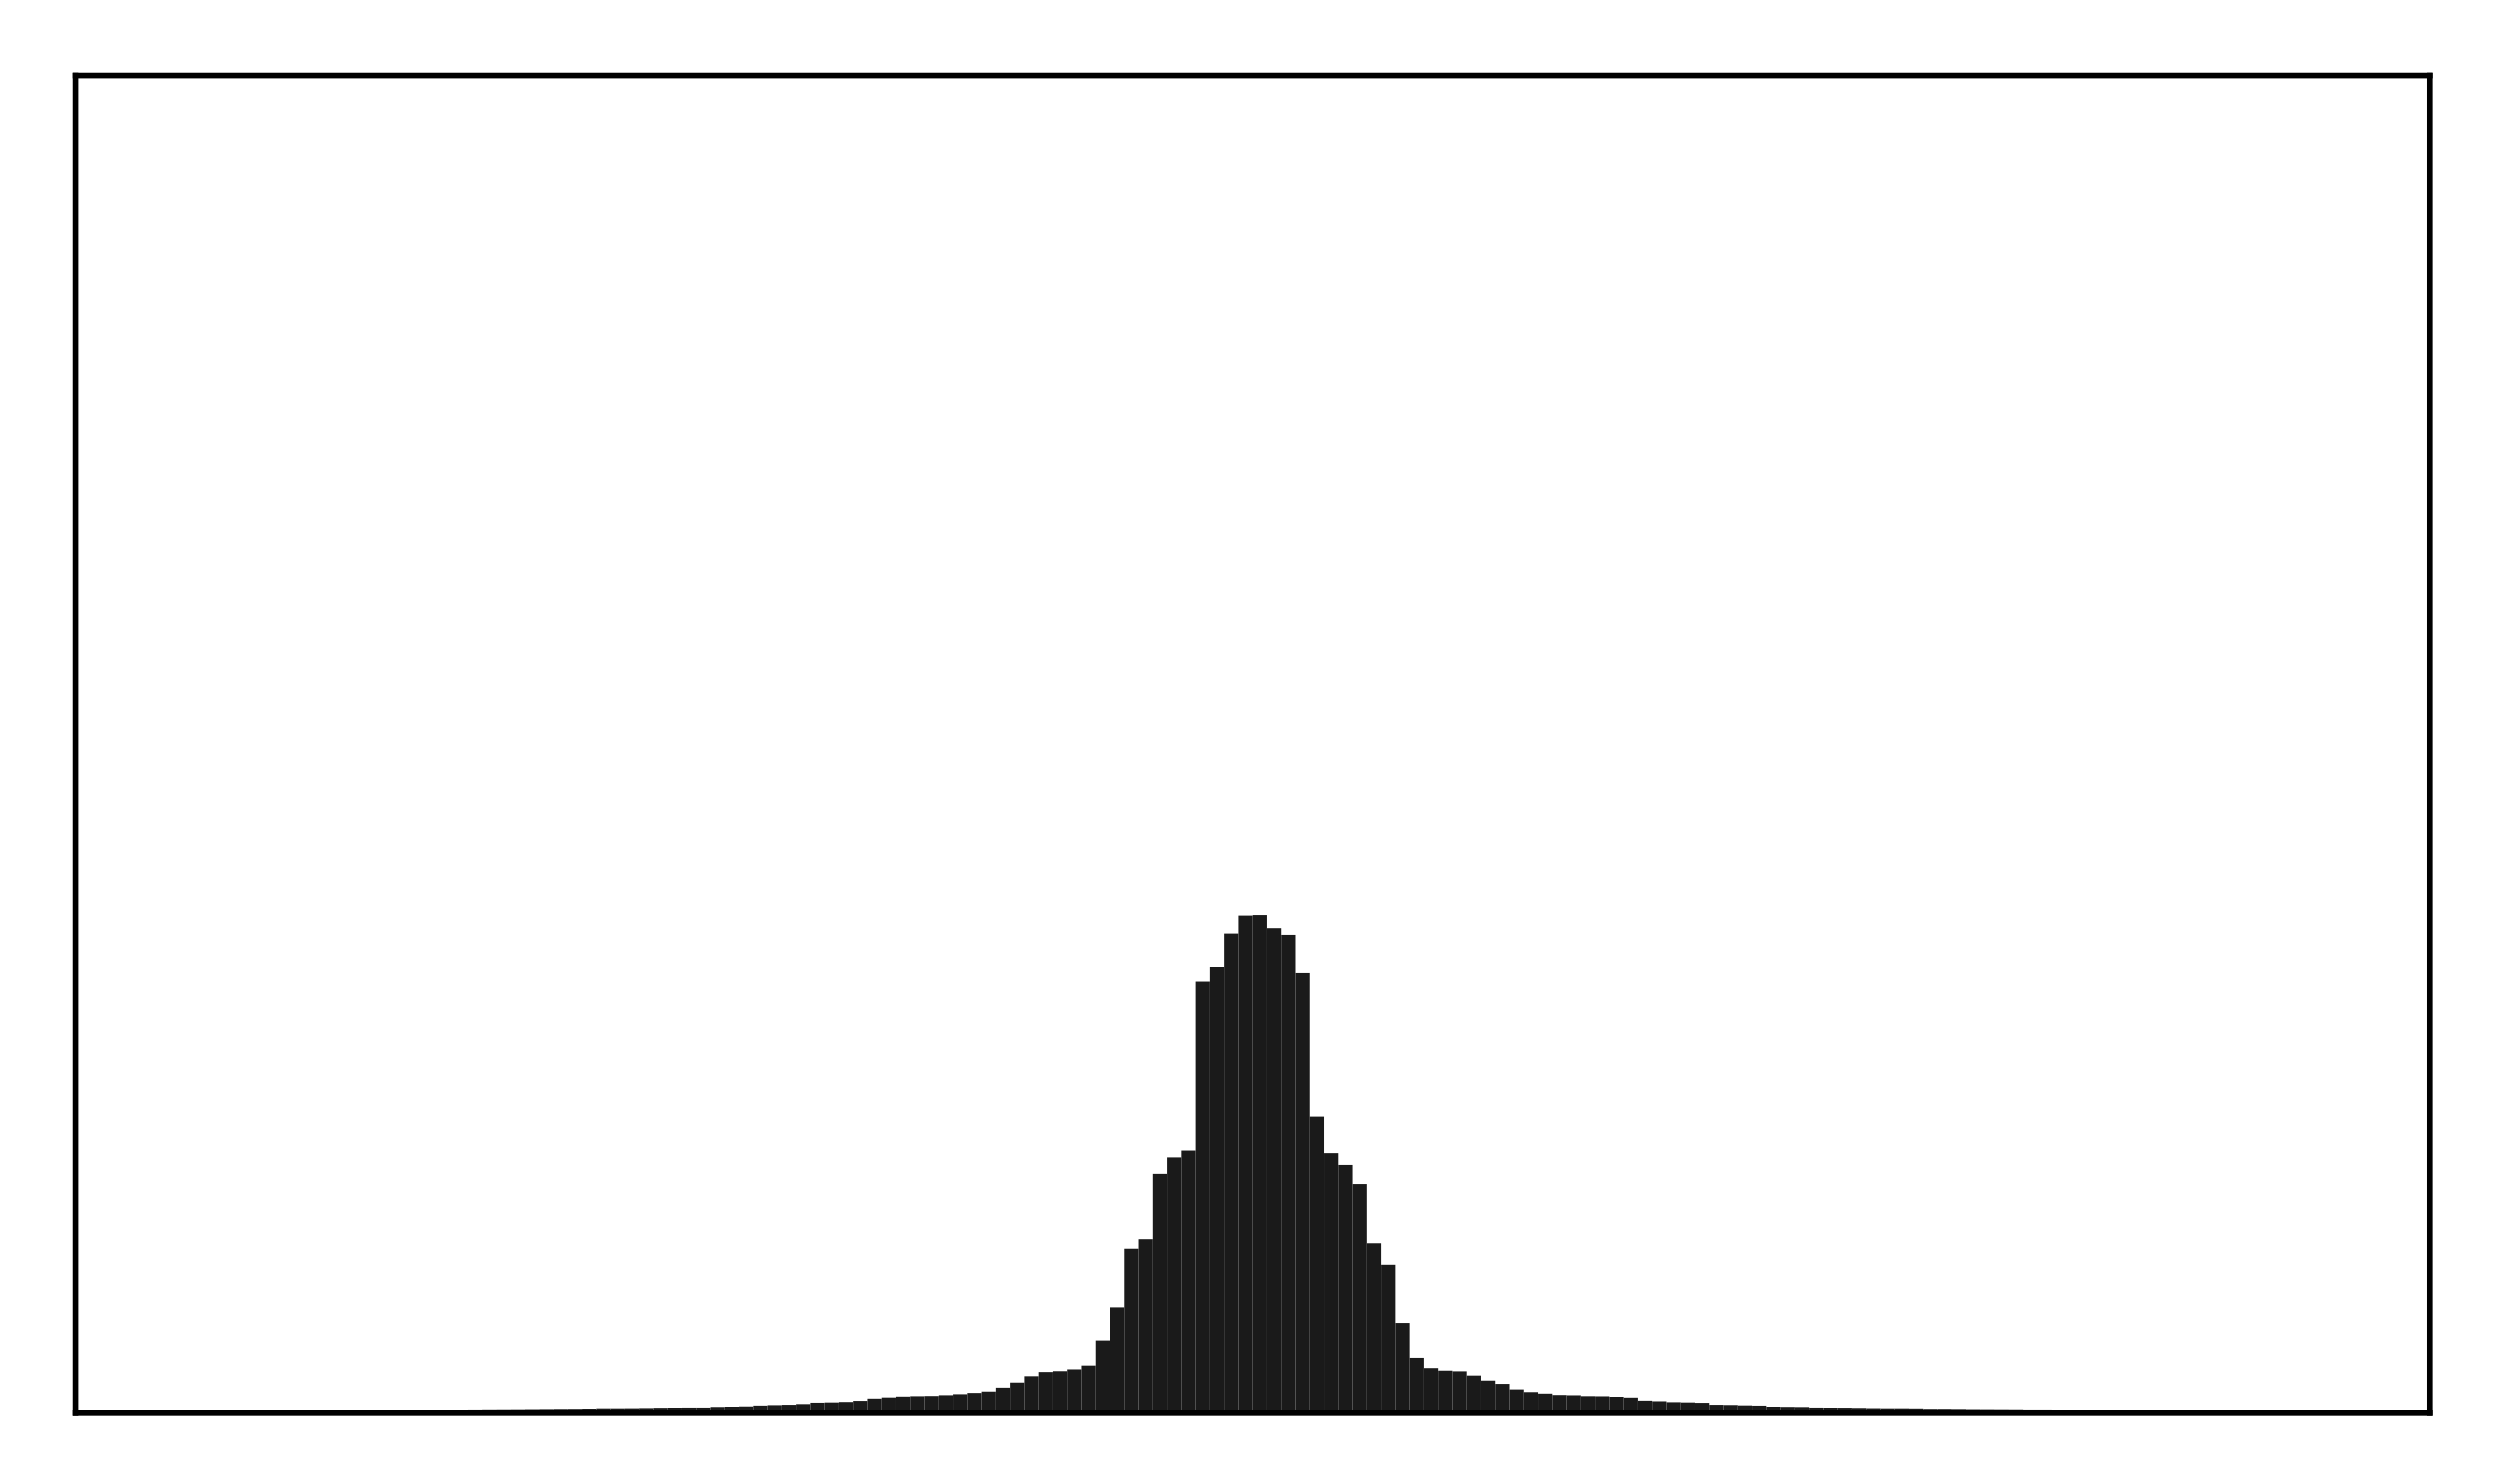 <?xml version="1.0" encoding="utf-8" standalone="no"?>
<!DOCTYPE svg PUBLIC "-//W3C//DTD SVG 1.1//EN"
  "http://www.w3.org/Graphics/SVG/1.1/DTD/svg11.dtd">
<!-- Created with matplotlib (http://matplotlib.org/) -->
<svg height="210pt" version="1.1" viewBox="0 0 354 210" width="354pt" xmlns="http://www.w3.org/2000/svg" xmlns:xlink="http://www.w3.org/1999/xlink">
 <defs>
  <style type="text/css">
*{stroke-linecap:butt;stroke-linejoin:round;}
  </style>
 </defs>
 <g id="figure_1">
  <g id="patch_1">
   <path d="M 0 210.76 
L 354.76 210.76 
L 354.76 0 
L 0 0 
z
" style="fill:#ffffff;"/>
  </g>
  <g id="axes_1">
   <g id="patch_2">
    <path d="M 10.7 200.06 
L 344.06 200.06 
L 344.06 10.7 
L 10.7 10.7 
z
" style="fill:#ffffff;"/>
   </g>
   <g id="patch_3">
    <path clip-path="url(#p2c0c5b16d5)" d="M 25.853 200.06 
L 27.873 200.06 
L 27.873 199.828 
L 25.853 199.828 
z
" style="fill:#1a1a1a;"/>
   </g>
   <g id="patch_4">
    <path clip-path="url(#p2c0c5b16d5)" d="M 27.873 200.06 
L 29.893 200.06 
L 29.893 199.825 
L 27.873 199.825 
z
" style="fill:#1a1a1a;"/>
   </g>
   <g id="patch_5">
    <path clip-path="url(#p2c0c5b16d5)" d="M 29.893 200.06 
L 31.914 200.06 
L 31.914 199.821 
L 29.893 199.821 
z
" style="fill:#1a1a1a;"/>
   </g>
   <g id="patch_6">
    <path clip-path="url(#p2c0c5b16d5)" d="M 31.914 200.06 
L 33.934 200.06 
L 33.934 199.819 
L 31.914 199.819 
z
" style="fill:#1a1a1a;"/>
   </g>
   <g id="patch_7">
    <path clip-path="url(#p2c0c5b16d5)" d="M 33.934 200.06 
L 35.955 200.06 
L 35.955 199.814 
L 33.934 199.814 
z
" style="fill:#1a1a1a;"/>
   </g>
   <g id="patch_8">
    <path clip-path="url(#p2c0c5b16d5)" d="M 35.955 200.06 
L 37.975 200.06 
L 37.975 199.806 
L 35.955 199.806 
z
" style="fill:#1a1a1a;"/>
   </g>
   <g id="patch_9">
    <path clip-path="url(#p2c0c5b16d5)" d="M 37.975 200.06 
L 39.995 200.06 
L 39.995 199.804 
L 37.975 199.804 
z
" style="fill:#1a1a1a;"/>
   </g>
   <g id="patch_10">
    <path clip-path="url(#p2c0c5b16d5)" d="M 39.995 200.06 
L 42.016 200.06 
L 42.016 199.784 
L 39.995 199.784 
z
" style="fill:#1a1a1a;"/>
   </g>
   <g id="patch_11">
    <path clip-path="url(#p2c0c5b16d5)" d="M 42.016 200.06 
L 44.036 200.06 
L 44.036 199.772 
L 42.016 199.772 
z
" style="fill:#1a1a1a;"/>
   </g>
   <g id="patch_12">
    <path clip-path="url(#p2c0c5b16d5)" d="M 44.036 200.06 
L 46.056 200.06 
L 46.056 199.764 
L 44.036 199.764 
z
" style="fill:#1a1a1a;"/>
   </g>
   <g id="patch_13">
    <path clip-path="url(#p2c0c5b16d5)" d="M 46.056 200.06 
L 48.077 200.06 
L 48.077 199.759 
L 46.056 199.759 
z
" style="fill:#1a1a1a;"/>
   </g>
   <g id="patch_14">
    <path clip-path="url(#p2c0c5b16d5)" d="M 48.077 200.06 
L 50.097 200.06 
L 50.097 199.757 
L 48.077 199.757 
z
" style="fill:#1a1a1a;"/>
   </g>
   <g id="patch_15">
    <path clip-path="url(#p2c0c5b16d5)" d="M 50.097 200.06 
L 52.117 200.06 
L 52.117 199.742 
L 50.097 199.742 
z
" style="fill:#1a1a1a;"/>
   </g>
   <g id="patch_16">
    <path clip-path="url(#p2c0c5b16d5)" d="M 52.117 200.06 
L 54.138 200.06 
L 54.138 199.735 
L 52.117 199.735 
z
" style="fill:#1a1a1a;"/>
   </g>
   <g id="patch_17">
    <path clip-path="url(#p2c0c5b16d5)" d="M 54.138 200.06 
L 56.158 200.06 
L 56.158 199.728 
L 54.138 199.728 
z
" style="fill:#1a1a1a;"/>
   </g>
   <g id="patch_18">
    <path clip-path="url(#p2c0c5b16d5)" d="M 56.158 200.06 
L 58.179 200.06 
L 58.179 199.723 
L 56.158 199.723 
z
" style="fill:#1a1a1a;"/>
   </g>
   <g id="patch_19">
    <path clip-path="url(#p2c0c5b16d5)" d="M 58.179 200.06 
L 60.199 200.06 
L 60.199 199.711 
L 58.179 199.711 
z
" style="fill:#1a1a1a;"/>
   </g>
   <g id="patch_20">
    <path clip-path="url(#p2c0c5b16d5)" d="M 60.199 200.06 
L 62.219 200.06 
L 62.219 199.695 
L 60.199 199.695 
z
" style="fill:#1a1a1a;"/>
   </g>
   <g id="patch_21">
    <path clip-path="url(#p2c0c5b16d5)" d="M 62.219 200.06 
L 64.24 200.06 
L 64.24 199.671 
L 62.219 199.671 
z
" style="fill:#1a1a1a;"/>
   </g>
   <g id="patch_22">
    <path clip-path="url(#p2c0c5b16d5)" d="M 64.24 200.06 
L 66.26 200.06 
L 66.26 199.655 
L 64.24 199.655 
z
" style="fill:#1a1a1a;"/>
   </g>
   <g id="patch_23">
    <path clip-path="url(#p2c0c5b16d5)" d="M 66.26 200.06 
L 68.28 200.06 
L 68.28 199.646 
L 66.26 199.646 
z
" style="fill:#1a1a1a;"/>
   </g>
   <g id="patch_24">
    <path clip-path="url(#p2c0c5b16d5)" d="M 68.28 200.06 
L 70.301 200.06 
L 70.301 199.624 
L 68.28 199.624 
z
" style="fill:#1a1a1a;"/>
   </g>
   <g id="patch_25">
    <path clip-path="url(#p2c0c5b16d5)" d="M 70.301 200.06 
L 72.321 200.06 
L 72.321 199.615 
L 70.301 199.615 
z
" style="fill:#1a1a1a;"/>
   </g>
   <g id="patch_26">
    <path clip-path="url(#p2c0c5b16d5)" d="M 72.321 200.06 
L 74.341 200.06 
L 74.341 199.605 
L 72.321 199.605 
z
" style="fill:#1a1a1a;"/>
   </g>
   <g id="patch_27">
    <path clip-path="url(#p2c0c5b16d5)" d="M 74.341 200.06 
L 76.362 200.06 
L 76.362 199.59 
L 74.341 199.59 
z
" style="fill:#1a1a1a;"/>
   </g>
   <g id="patch_28">
    <path clip-path="url(#p2c0c5b16d5)" d="M 76.362 200.06 
L 78.382 200.06 
L 78.382 199.575 
L 76.362 199.575 
z
" style="fill:#1a1a1a;"/>
   </g>
   <g id="patch_29">
    <path clip-path="url(#p2c0c5b16d5)" d="M 78.382 200.06 
L 80.403 200.06 
L 80.403 199.556 
L 78.382 199.556 
z
" style="fill:#1a1a1a;"/>
   </g>
   <g id="patch_30">
    <path clip-path="url(#p2c0c5b16d5)" d="M 80.403 200.06 
L 82.423 200.06 
L 82.423 199.545 
L 80.403 199.545 
z
" style="fill:#1a1a1a;"/>
   </g>
   <g id="patch_31">
    <path clip-path="url(#p2c0c5b16d5)" d="M 82.423 200.06 
L 84.443 200.06 
L 84.443 199.512 
L 82.423 199.512 
z
" style="fill:#1a1a1a;"/>
   </g>
   <g id="patch_32">
    <path clip-path="url(#p2c0c5b16d5)" d="M 84.443 200.06 
L 86.464 200.06 
L 86.464 199.471 
L 84.443 199.471 
z
" style="fill:#1a1a1a;"/>
   </g>
   <g id="patch_33">
    <path clip-path="url(#p2c0c5b16d5)" d="M 86.464 200.06 
L 88.484 200.06 
L 88.484 199.466 
L 86.464 199.466 
z
" style="fill:#1a1a1a;"/>
   </g>
   <g id="patch_34">
    <path clip-path="url(#p2c0c5b16d5)" d="M 88.484 200.06 
L 90.504 200.06 
L 90.504 199.454 
L 88.484 199.454 
z
" style="fill:#1a1a1a;"/>
   </g>
   <g id="patch_35">
    <path clip-path="url(#p2c0c5b16d5)" d="M 90.504 200.06 
L 92.525 200.06 
L 92.525 199.426 
L 90.504 199.426 
z
" style="fill:#1a1a1a;"/>
   </g>
   <g id="patch_36">
    <path clip-path="url(#p2c0c5b16d5)" d="M 92.525 200.06 
L 94.545 200.06 
L 94.545 199.395 
L 92.525 199.395 
z
" style="fill:#1a1a1a;"/>
   </g>
   <g id="patch_37">
    <path clip-path="url(#p2c0c5b16d5)" d="M 94.545 200.06 
L 96.565 200.06 
L 96.565 199.377 
L 94.545 199.377 
z
" style="fill:#1a1a1a;"/>
   </g>
   <g id="patch_38">
    <path clip-path="url(#p2c0c5b16d5)" d="M 96.565 200.06 
L 98.586 200.06 
L 98.586 199.363 
L 96.565 199.363 
z
" style="fill:#1a1a1a;"/>
   </g>
   <g id="patch_39">
    <path clip-path="url(#p2c0c5b16d5)" d="M 98.586 200.06 
L 100.606 200.06 
L 100.606 199.362 
L 98.586 199.362 
z
" style="fill:#1a1a1a;"/>
   </g>
   <g id="patch_40">
    <path clip-path="url(#p2c0c5b16d5)" d="M 100.606 200.06 
L 102.627 200.06 
L 102.627 199.267 
L 100.606 199.267 
z
" style="fill:#1a1a1a;"/>
   </g>
   <g id="patch_41">
    <path clip-path="url(#p2c0c5b16d5)" d="M 102.627 200.06 
L 104.647 200.06 
L 104.647 199.233 
L 102.627 199.233 
z
" style="fill:#1a1a1a;"/>
   </g>
   <g id="patch_42">
    <path clip-path="url(#p2c0c5b16d5)" d="M 104.647 200.06 
L 106.667 200.06 
L 106.667 199.192 
L 104.647 199.192 
z
" style="fill:#1a1a1a;"/>
   </g>
   <g id="patch_43">
    <path clip-path="url(#p2c0c5b16d5)" d="M 106.667 200.06 
L 108.688 200.06 
L 108.688 199.072 
L 106.667 199.072 
z
" style="fill:#1a1a1a;"/>
   </g>
   <g id="patch_44">
    <path clip-path="url(#p2c0c5b16d5)" d="M 108.688 200.06 
L 110.708 200.06 
L 110.708 199.004 
L 108.688 199.004 
z
" style="fill:#1a1a1a;"/>
   </g>
   <g id="patch_45">
    <path clip-path="url(#p2c0c5b16d5)" d="M 110.708 200.06 
L 112.728 200.06 
L 112.728 198.962 
L 110.708 198.962 
z
" style="fill:#1a1a1a;"/>
   </g>
   <g id="patch_46">
    <path clip-path="url(#p2c0c5b16d5)" d="M 112.728 200.06 
L 114.749 200.06 
L 114.749 198.851 
L 112.728 198.851 
z
" style="fill:#1a1a1a;"/>
   </g>
   <g id="patch_47">
    <path clip-path="url(#p2c0c5b16d5)" d="M 114.749 200.06 
L 116.769 200.06 
L 116.769 198.659 
L 114.749 198.659 
z
" style="fill:#1a1a1a;"/>
   </g>
   <g id="patch_48">
    <path clip-path="url(#p2c0c5b16d5)" d="M 116.769 200.06 
L 118.789 200.06 
L 118.789 198.62 
L 116.769 198.62 
z
" style="fill:#1a1a1a;"/>
   </g>
   <g id="patch_49">
    <path clip-path="url(#p2c0c5b16d5)" d="M 118.789 200.06 
L 120.81 200.06 
L 120.81 198.547 
L 118.789 198.547 
z
" style="fill:#1a1a1a;"/>
   </g>
   <g id="patch_50">
    <path clip-path="url(#p2c0c5b16d5)" d="M 120.81 200.06 
L 122.83 200.06 
L 122.83 198.393 
L 120.81 198.393 
z
" style="fill:#1a1a1a;"/>
   </g>
   <g id="patch_51">
    <path clip-path="url(#p2c0c5b16d5)" d="M 122.83 200.06 
L 124.851 200.06 
L 124.851 198.072 
L 122.83 198.072 
z
" style="fill:#1a1a1a;"/>
   </g>
   <g id="patch_52">
    <path clip-path="url(#p2c0c5b16d5)" d="M 124.851 200.06 
L 126.871 200.06 
L 126.871 197.913 
L 124.851 197.913 
z
" style="fill:#1a1a1a;"/>
   </g>
   <g id="patch_53">
    <path clip-path="url(#p2c0c5b16d5)" d="M 126.871 200.06 
L 128.891 200.06 
L 128.891 197.787 
L 126.871 197.787 
z
" style="fill:#1a1a1a;"/>
   </g>
   <g id="patch_54">
    <path clip-path="url(#p2c0c5b16d5)" d="M 128.891 200.06 
L 130.912 200.06 
L 130.912 197.734 
L 128.891 197.734 
z
" style="fill:#1a1a1a;"/>
   </g>
   <g id="patch_55">
    <path clip-path="url(#p2c0c5b16d5)" d="M 130.912 200.06 
L 132.932 200.06 
L 132.932 197.704 
L 130.912 197.704 
z
" style="fill:#1a1a1a;"/>
   </g>
   <g id="patch_56">
    <path clip-path="url(#p2c0c5b16d5)" d="M 132.932 200.06 
L 134.952 200.06 
L 134.952 197.589 
L 132.932 197.589 
z
" style="fill:#1a1a1a;"/>
   </g>
   <g id="patch_57">
    <path clip-path="url(#p2c0c5b16d5)" d="M 134.952 200.06 
L 136.973 200.06 
L 136.973 197.451 
L 134.952 197.451 
z
" style="fill:#1a1a1a;"/>
   </g>
   <g id="patch_58">
    <path clip-path="url(#p2c0c5b16d5)" d="M 136.973 200.06 
L 138.993 200.06 
L 138.993 197.265 
L 136.973 197.265 
z
" style="fill:#1a1a1a;"/>
   </g>
   <g id="patch_59">
    <path clip-path="url(#p2c0c5b16d5)" d="M 138.993 200.06 
L 141.013 200.06 
L 141.013 197.072 
L 138.993 197.072 
z
" style="fill:#1a1a1a;"/>
   </g>
   <g id="patch_60">
    <path clip-path="url(#p2c0c5b16d5)" d="M 141.013 200.06 
L 143.034 200.06 
L 143.034 196.523 
L 141.013 196.523 
z
" style="fill:#1a1a1a;"/>
   </g>
   <g id="patch_61">
    <path clip-path="url(#p2c0c5b16d5)" d="M 143.034 200.06 
L 145.054 200.06 
L 145.054 195.791 
L 143.034 195.791 
z
" style="fill:#1a1a1a;"/>
   </g>
   <g id="patch_62">
    <path clip-path="url(#p2c0c5b16d5)" d="M 145.054 200.06 
L 147.075 200.06 
L 147.075 194.885 
L 145.054 194.885 
z
" style="fill:#1a1a1a;"/>
   </g>
   <g id="patch_63">
    <path clip-path="url(#p2c0c5b16d5)" d="M 147.075 200.06 
L 149.095 200.06 
L 149.095 194.296 
L 147.075 194.296 
z
" style="fill:#1a1a1a;"/>
   </g>
   <g id="patch_64">
    <path clip-path="url(#p2c0c5b16d5)" d="M 149.095 200.06 
L 151.115 200.06 
L 151.115 194.175 
L 149.095 194.175 
z
" style="fill:#1a1a1a;"/>
   </g>
   <g id="patch_65">
    <path clip-path="url(#p2c0c5b16d5)" d="M 151.115 200.06 
L 153.136 200.06 
L 153.136 193.917 
L 151.115 193.917 
z
" style="fill:#1a1a1a;"/>
   </g>
   <g id="patch_66">
    <path clip-path="url(#p2c0c5b16d5)" d="M 153.136 200.06 
L 155.156 200.06 
L 155.156 193.378 
L 153.136 193.378 
z
" style="fill:#1a1a1a;"/>
   </g>
   <g id="patch_67">
    <path clip-path="url(#p2c0c5b16d5)" d="M 155.156 200.06 
L 157.176 200.06 
L 157.176 189.833 
L 155.156 189.833 
z
" style="fill:#1a1a1a;"/>
   </g>
   <g id="patch_68">
    <path clip-path="url(#p2c0c5b16d5)" d="M 157.176 200.06 
L 159.197 200.06 
L 159.197 185.131 
L 157.176 185.131 
z
" style="fill:#1a1a1a;"/>
   </g>
   <g id="patch_69">
    <path clip-path="url(#p2c0c5b16d5)" d="M 159.197 200.06 
L 161.217 200.06 
L 161.217 176.819 
L 159.197 176.819 
z
" style="fill:#1a1a1a;"/>
   </g>
   <g id="patch_70">
    <path clip-path="url(#p2c0c5b16d5)" d="M 161.217 200.06 
L 163.237 200.06 
L 163.237 175.47 
L 161.217 175.47 
z
" style="fill:#1a1a1a;"/>
   </g>
   <g id="patch_71">
    <path clip-path="url(#p2c0c5b16d5)" d="M 163.237 200.06 
L 165.258 200.06 
L 165.258 166.222 
L 163.237 166.222 
z
" style="fill:#1a1a1a;"/>
   </g>
   <g id="patch_72">
    <path clip-path="url(#p2c0c5b16d5)" d="M 165.258 200.06 
L 167.278 200.06 
L 167.278 163.891 
L 165.258 163.891 
z
" style="fill:#1a1a1a;"/>
   </g>
   <g id="patch_73">
    <path clip-path="url(#p2c0c5b16d5)" d="M 167.278 200.06 
L 169.299 200.06 
L 169.299 162.916 
L 167.278 162.916 
z
" style="fill:#1a1a1a;"/>
   </g>
   <g id="patch_74">
    <path clip-path="url(#p2c0c5b16d5)" d="M 169.299 200.06 
L 171.319 200.06 
L 171.319 138.984 
L 169.299 138.984 
z
" style="fill:#1a1a1a;"/>
   </g>
   <g id="patch_75">
    <path clip-path="url(#p2c0c5b16d5)" d="M 171.319 200.06 
L 173.339 200.06 
L 173.339 136.924 
L 171.319 136.924 
z
" style="fill:#1a1a1a;"/>
   </g>
   <g id="patch_76">
    <path clip-path="url(#p2c0c5b16d5)" d="M 173.339 200.06 
L 175.36 200.06 
L 175.36 132.198 
L 173.339 132.198 
z
" style="fill:#1a1a1a;"/>
   </g>
   <g id="patch_77">
    <path clip-path="url(#p2c0c5b16d5)" d="M 175.36 200.06 
L 177.38 200.06 
L 177.38 129.646 
L 175.36 129.646 
z
" style="fill:#1a1a1a;"/>
   </g>
   <g id="patch_78">
    <path clip-path="url(#p2c0c5b16d5)" d="M 177.38 200.06 
L 179.4 200.06 
L 179.4 129.576 
L 177.38 129.576 
z
" style="fill:#1a1a1a;"/>
   </g>
   <g id="patch_79">
    <path clip-path="url(#p2c0c5b16d5)" d="M 179.4 200.06 
L 181.421 200.06 
L 181.421 131.429 
L 179.4 131.429 
z
" style="fill:#1a1a1a;"/>
   </g>
   <g id="patch_80">
    <path clip-path="url(#p2c0c5b16d5)" d="M 181.421 200.06 
L 183.441 200.06 
L 183.441 132.387 
L 181.421 132.387 
z
" style="fill:#1a1a1a;"/>
   </g>
   <g id="patch_81">
    <path clip-path="url(#p2c0c5b16d5)" d="M 183.441 200.06 
L 185.461 200.06 
L 185.461 137.77 
L 183.441 137.77 
z
" style="fill:#1a1a1a;"/>
   </g>
   <g id="patch_82">
    <path clip-path="url(#p2c0c5b16d5)" d="M 185.461 200.06 
L 187.482 200.06 
L 187.482 158.111 
L 185.461 158.111 
z
" style="fill:#1a1a1a;"/>
   </g>
   <g id="patch_83">
    <path clip-path="url(#p2c0c5b16d5)" d="M 187.482 200.06 
L 189.502 200.06 
L 189.502 163.281 
L 187.482 163.281 
z
" style="fill:#1a1a1a;"/>
   </g>
   <g id="patch_84">
    <path clip-path="url(#p2c0c5b16d5)" d="M 189.502 200.06 
L 191.523 200.06 
L 191.523 164.956 
L 189.502 164.956 
z
" style="fill:#1a1a1a;"/>
   </g>
   <g id="patch_85">
    <path clip-path="url(#p2c0c5b16d5)" d="M 191.523 200.06 
L 193.543 200.06 
L 193.543 167.668 
L 191.523 167.668 
z
" style="fill:#1a1a1a;"/>
   </g>
   <g id="patch_86">
    <path clip-path="url(#p2c0c5b16d5)" d="M 193.543 200.06 
L 195.563 200.06 
L 195.563 176.05 
L 193.543 176.05 
z
" style="fill:#1a1a1a;"/>
   </g>
   <g id="patch_87">
    <path clip-path="url(#p2c0c5b16d5)" d="M 195.563 200.06 
L 197.584 200.06 
L 197.584 179.1 
L 195.563 179.1 
z
" style="fill:#1a1a1a;"/>
   </g>
   <g id="patch_88">
    <path clip-path="url(#p2c0c5b16d5)" d="M 197.584 200.06 
L 199.604 200.06 
L 199.604 187.345 
L 197.584 187.345 
z
" style="fill:#1a1a1a;"/>
   </g>
   <g id="patch_89">
    <path clip-path="url(#p2c0c5b16d5)" d="M 199.604 200.06 
L 201.624 200.06 
L 201.624 192.28 
L 199.604 192.28 
z
" style="fill:#1a1a1a;"/>
   </g>
   <g id="patch_90">
    <path clip-path="url(#p2c0c5b16d5)" d="M 201.624 200.06 
L 203.645 200.06 
L 203.645 193.736 
L 201.624 193.736 
z
" style="fill:#1a1a1a;"/>
   </g>
   <g id="patch_91">
    <path clip-path="url(#p2c0c5b16d5)" d="M 203.645 200.06 
L 205.665 200.06 
L 205.665 194.094 
L 203.645 194.094 
z
" style="fill:#1a1a1a;"/>
   </g>
   <g id="patch_92">
    <path clip-path="url(#p2c0c5b16d5)" d="M 205.665 200.06 
L 207.685 200.06 
L 207.685 194.191 
L 205.665 194.191 
z
" style="fill:#1a1a1a;"/>
   </g>
   <g id="patch_93">
    <path clip-path="url(#p2c0c5b16d5)" d="M 207.685 200.06 
L 209.706 200.06 
L 209.706 194.793 
L 207.685 194.793 
z
" style="fill:#1a1a1a;"/>
   </g>
   <g id="patch_94">
    <path clip-path="url(#p2c0c5b16d5)" d="M 209.706 200.06 
L 211.726 200.06 
L 211.726 195.509 
L 209.706 195.509 
z
" style="fill:#1a1a1a;"/>
   </g>
   <g id="patch_95">
    <path clip-path="url(#p2c0c5b16d5)" d="M 211.726 200.06 
L 213.747 200.06 
L 213.747 195.986 
L 211.726 195.986 
z
" style="fill:#1a1a1a;"/>
   </g>
   <g id="patch_96">
    <path clip-path="url(#p2c0c5b16d5)" d="M 213.747 200.06 
L 215.767 200.06 
L 215.767 196.767 
L 213.747 196.767 
z
" style="fill:#1a1a1a;"/>
   </g>
   <g id="patch_97">
    <path clip-path="url(#p2c0c5b16d5)" d="M 215.767 200.06 
L 217.787 200.06 
L 217.787 197.148 
L 215.767 197.148 
z
" style="fill:#1a1a1a;"/>
   </g>
   <g id="patch_98">
    <path clip-path="url(#p2c0c5b16d5)" d="M 217.787 200.06 
L 219.808 200.06 
L 219.808 197.36 
L 217.787 197.36 
z
" style="fill:#1a1a1a;"/>
   </g>
   <g id="patch_99">
    <path clip-path="url(#p2c0c5b16d5)" d="M 219.808 200.06 
L 221.828 200.06 
L 221.828 197.557 
L 219.808 197.557 
z
" style="fill:#1a1a1a;"/>
   </g>
   <g id="patch_100">
    <path clip-path="url(#p2c0c5b16d5)" d="M 221.828 200.06 
L 223.848 200.06 
L 223.848 197.598 
L 221.828 197.598 
z
" style="fill:#1a1a1a;"/>
   </g>
   <g id="patch_101">
    <path clip-path="url(#p2c0c5b16d5)" d="M 223.848 200.06 
L 225.869 200.06 
L 225.869 197.718 
L 223.848 197.718 
z
" style="fill:#1a1a1a;"/>
   </g>
   <g id="patch_102">
    <path clip-path="url(#p2c0c5b16d5)" d="M 225.869 200.06 
L 227.889 200.06 
L 227.889 197.743 
L 225.869 197.743 
z
" style="fill:#1a1a1a;"/>
   </g>
   <g id="patch_103">
    <path clip-path="url(#p2c0c5b16d5)" d="M 227.889 200.06 
L 229.909 200.06 
L 229.909 197.817 
L 227.889 197.817 
z
" style="fill:#1a1a1a;"/>
   </g>
   <g id="patch_104">
    <path clip-path="url(#p2c0c5b16d5)" d="M 229.909 200.06 
L 231.93 200.06 
L 231.93 197.933 
L 229.909 197.933 
z
" style="fill:#1a1a1a;"/>
   </g>
   <g id="patch_105">
    <path clip-path="url(#p2c0c5b16d5)" d="M 231.93 200.06 
L 233.95 200.06 
L 233.95 198.361 
L 231.93 198.361 
z
" style="fill:#1a1a1a;"/>
   </g>
   <g id="patch_106">
    <path clip-path="url(#p2c0c5b16d5)" d="M 233.95 200.06 
L 235.971 200.06 
L 235.971 198.448 
L 233.95 198.448 
z
" style="fill:#1a1a1a;"/>
   </g>
   <g id="patch_107">
    <path clip-path="url(#p2c0c5b16d5)" d="M 235.971 200.06 
L 237.991 200.06 
L 237.991 198.579 
L 235.971 198.579 
z
" style="fill:#1a1a1a;"/>
   </g>
   <g id="patch_108">
    <path clip-path="url(#p2c0c5b16d5)" d="M 237.991 200.06 
L 240.011 200.06 
L 240.011 198.621 
L 237.991 198.621 
z
" style="fill:#1a1a1a;"/>
   </g>
   <g id="patch_109">
    <path clip-path="url(#p2c0c5b16d5)" d="M 240.011 200.06 
L 242.032 200.06 
L 242.032 198.675 
L 240.011 198.675 
z
" style="fill:#1a1a1a;"/>
   </g>
   <g id="patch_110">
    <path clip-path="url(#p2c0c5b16d5)" d="M 242.032 200.06 
L 244.052 200.06 
L 244.052 198.959 
L 242.032 198.959 
z
" style="fill:#1a1a1a;"/>
   </g>
   <g id="patch_111">
    <path clip-path="url(#p2c0c5b16d5)" d="M 244.052 200.06 
L 246.072 200.06 
L 246.072 198.988 
L 244.052 198.988 
z
" style="fill:#1a1a1a;"/>
   </g>
   <g id="patch_112">
    <path clip-path="url(#p2c0c5b16d5)" d="M 246.072 200.06 
L 248.093 200.06 
L 248.093 199.039 
L 246.072 199.039 
z
" style="fill:#1a1a1a;"/>
   </g>
   <g id="patch_113">
    <path clip-path="url(#p2c0c5b16d5)" d="M 248.093 200.06 
L 250.113 200.06 
L 250.113 199.077 
L 248.093 199.077 
z
" style="fill:#1a1a1a;"/>
   </g>
   <g id="patch_114">
    <path clip-path="url(#p2c0c5b16d5)" d="M 250.113 200.06 
L 252.133 200.06 
L 252.133 199.227 
L 250.113 199.227 
z
" style="fill:#1a1a1a;"/>
   </g>
   <g id="patch_115">
    <path clip-path="url(#p2c0c5b16d5)" d="M 252.133 200.06 
L 254.154 200.06 
L 254.154 199.261 
L 252.133 199.261 
z
" style="fill:#1a1a1a;"/>
   </g>
   <g id="patch_116">
    <path clip-path="url(#p2c0c5b16d5)" d="M 254.154 200.06 
L 256.174 200.06 
L 256.174 199.276 
L 254.154 199.276 
z
" style="fill:#1a1a1a;"/>
   </g>
   <g id="patch_117">
    <path clip-path="url(#p2c0c5b16d5)" d="M 256.174 200.06 
L 258.195 200.06 
L 258.195 199.362 
L 256.174 199.362 
z
" style="fill:#1a1a1a;"/>
   </g>
   <g id="patch_118">
    <path clip-path="url(#p2c0c5b16d5)" d="M 258.195 200.06 
L 260.215 200.06 
L 260.215 199.374 
L 258.195 199.374 
z
" style="fill:#1a1a1a;"/>
   </g>
   <g id="patch_119">
    <path clip-path="url(#p2c0c5b16d5)" d="M 260.215 200.06 
L 262.235 200.06 
L 262.235 199.381 
L 260.215 199.381 
z
" style="fill:#1a1a1a;"/>
   </g>
   <g id="patch_120">
    <path clip-path="url(#p2c0c5b16d5)" d="M 262.235 200.06 
L 264.256 200.06 
L 264.256 199.411 
L 262.235 199.411 
z
" style="fill:#1a1a1a;"/>
   </g>
   <g id="patch_121">
    <path clip-path="url(#p2c0c5b16d5)" d="M 264.256 200.06 
L 266.276 200.06 
L 266.276 199.452 
L 264.256 199.452 
z
" style="fill:#1a1a1a;"/>
   </g>
   <g id="patch_122">
    <path clip-path="url(#p2c0c5b16d5)" d="M 266.276 200.06 
L 268.296 200.06 
L 268.296 199.463 
L 266.276 199.463 
z
" style="fill:#1a1a1a;"/>
   </g>
   <g id="patch_123">
    <path clip-path="url(#p2c0c5b16d5)" d="M 268.296 200.06 
L 270.317 200.06 
L 270.317 199.469 
L 268.296 199.469 
z
" style="fill:#1a1a1a;"/>
   </g>
   <g id="patch_124">
    <path clip-path="url(#p2c0c5b16d5)" d="M 270.317 200.06 
L 272.337 200.06 
L 272.337 199.488 
L 270.317 199.488 
z
" style="fill:#1a1a1a;"/>
   </g>
   <g id="patch_125">
    <path clip-path="url(#p2c0c5b16d5)" d="M 272.337 200.06 
L 274.357 200.06 
L 274.357 199.542 
L 272.337 199.542 
z
" style="fill:#1a1a1a;"/>
   </g>
   <g id="patch_126">
    <path clip-path="url(#p2c0c5b16d5)" d="M 274.357 200.06 
L 276.378 200.06 
L 276.378 199.545 
L 274.357 199.545 
z
" style="fill:#1a1a1a;"/>
   </g>
   <g id="patch_127">
    <path clip-path="url(#p2c0c5b16d5)" d="M 276.378 200.06 
L 278.398 200.06 
L 278.398 199.564 
L 276.378 199.564 
z
" style="fill:#1a1a1a;"/>
   </g>
   <g id="patch_128">
    <path clip-path="url(#p2c0c5b16d5)" d="M 278.398 200.06 
L 280.419 200.06 
L 280.419 199.586 
L 278.398 199.586 
z
" style="fill:#1a1a1a;"/>
   </g>
   <g id="patch_129">
    <path clip-path="url(#p2c0c5b16d5)" d="M 280.419 200.06 
L 282.439 200.06 
L 282.439 199.604 
L 280.419 199.604 
z
" style="fill:#1a1a1a;"/>
   </g>
   <g id="patch_130">
    <path clip-path="url(#p2c0c5b16d5)" d="M 282.439 200.06 
L 284.459 200.06 
L 284.459 199.611 
L 282.439 199.611 
z
" style="fill:#1a1a1a;"/>
   </g>
   <g id="patch_131">
    <path clip-path="url(#p2c0c5b16d5)" d="M 284.459 200.06 
L 286.48 200.06 
L 286.48 199.616 
L 284.459 199.616 
z
" style="fill:#1a1a1a;"/>
   </g>
   <g id="patch_132">
    <path clip-path="url(#p2c0c5b16d5)" d="M 286.48 200.06 
L 288.5 200.06 
L 288.5 199.644 
L 286.48 199.644 
z
" style="fill:#1a1a1a;"/>
   </g>
   <g id="patch_133">
    <path clip-path="url(#p2c0c5b16d5)" d="M 288.5 200.06 
L 290.52 200.06 
L 290.52 199.651 
L 288.5 199.651 
z
" style="fill:#1a1a1a;"/>
   </g>
   <g id="patch_134">
    <path clip-path="url(#p2c0c5b16d5)" d="M 290.52 200.06 
L 292.541 200.06 
L 292.541 199.656 
L 290.52 199.656 
z
" style="fill:#1a1a1a;"/>
   </g>
   <g id="patch_135">
    <path clip-path="url(#p2c0c5b16d5)" d="M 292.541 200.06 
L 294.561 200.06 
L 294.561 199.692 
L 292.541 199.692 
z
" style="fill:#1a1a1a;"/>
   </g>
   <g id="patch_136">
    <path clip-path="url(#p2c0c5b16d5)" d="M 294.561 200.06 
L 296.581 200.06 
L 296.581 199.71 
L 294.561 199.71 
z
" style="fill:#1a1a1a;"/>
   </g>
   <g id="patch_137">
    <path clip-path="url(#p2c0c5b16d5)" d="M 296.581 200.06 
L 298.602 200.06 
L 298.602 199.714 
L 296.581 199.714 
z
" style="fill:#1a1a1a;"/>
   </g>
   <g id="patch_138">
    <path clip-path="url(#p2c0c5b16d5)" d="M 298.602 200.06 
L 300.622 200.06 
L 300.622 199.727 
L 298.602 199.727 
z
" style="fill:#1a1a1a;"/>
   </g>
   <g id="patch_139">
    <path clip-path="url(#p2c0c5b16d5)" d="M 300.622 200.06 
L 302.643 200.06 
L 302.643 199.728 
L 300.622 199.728 
z
" style="fill:#1a1a1a;"/>
   </g>
   <g id="patch_140">
    <path clip-path="url(#p2c0c5b16d5)" d="M 302.643 200.06 
L 304.663 200.06 
L 304.663 199.739 
L 302.643 199.739 
z
" style="fill:#1a1a1a;"/>
   </g>
   <g id="patch_141">
    <path clip-path="url(#p2c0c5b16d5)" d="M 304.663 200.06 
L 306.683 200.06 
L 306.683 199.75 
L 304.663 199.75 
z
" style="fill:#1a1a1a;"/>
   </g>
   <g id="patch_142">
    <path clip-path="url(#p2c0c5b16d5)" d="M 306.683 200.06 
L 308.704 200.06 
L 308.704 199.758 
L 306.683 199.758 
z
" style="fill:#1a1a1a;"/>
   </g>
   <g id="patch_143">
    <path clip-path="url(#p2c0c5b16d5)" d="M 308.704 200.06 
L 310.724 200.06 
L 310.724 199.763 
L 308.704 199.763 
z
" style="fill:#1a1a1a;"/>
   </g>
   <g id="patch_144">
    <path clip-path="url(#p2c0c5b16d5)" d="M 310.724 200.06 
L 312.744 200.06 
L 312.744 199.767 
L 310.724 199.767 
z
" style="fill:#1a1a1a;"/>
   </g>
   <g id="patch_145">
    <path clip-path="url(#p2c0c5b16d5)" d="M 312.744 200.06 
L 314.765 200.06 
L 314.765 199.781 
L 312.744 199.781 
z
" style="fill:#1a1a1a;"/>
   </g>
   <g id="patch_146">
    <path clip-path="url(#p2c0c5b16d5)" d="M 314.765 200.06 
L 316.785 200.06 
L 316.785 199.797 
L 314.765 199.797 
z
" style="fill:#1a1a1a;"/>
   </g>
   <g id="patch_147">
    <path clip-path="url(#p2c0c5b16d5)" d="M 316.785 200.06 
L 318.805 200.06 
L 318.805 199.806 
L 316.785 199.806 
z
" style="fill:#1a1a1a;"/>
   </g>
   <g id="patch_148">
    <path clip-path="url(#p2c0c5b16d5)" d="M 318.805 200.06 
L 320.826 200.06 
L 320.826 199.81 
L 318.805 199.81 
z
" style="fill:#1a1a1a;"/>
   </g>
   <g id="patch_149">
    <path clip-path="url(#p2c0c5b16d5)" d="M 320.826 200.06 
L 322.846 200.06 
L 322.846 199.818 
L 320.826 199.818 
z
" style="fill:#1a1a1a;"/>
   </g>
   <g id="patch_150">
    <path clip-path="url(#p2c0c5b16d5)" d="M 322.846 200.06 
L 324.867 200.06 
L 324.867 199.819 
L 322.846 199.819 
z
" style="fill:#1a1a1a;"/>
   </g>
   <g id="patch_151">
    <path clip-path="url(#p2c0c5b16d5)" d="M 324.867 200.06 
L 326.887 200.06 
L 326.887 199.824 
L 324.867 199.824 
z
" style="fill:#1a1a1a;"/>
   </g>
   <g id="patch_152">
    <path clip-path="url(#p2c0c5b16d5)" d="M 326.887 200.06 
L 328.907 200.06 
L 328.907 199.826 
L 326.887 199.826 
z
" style="fill:#1a1a1a;"/>
   </g>
   <g id="matplotlib.axis_1"/>
   <g id="matplotlib.axis_2"/>
   <g id="patch_153">
    <path d="M 10.7 200.06 
L 10.7 10.7 
" style="fill:none;stroke:#000000;stroke-linecap:square;stroke-linejoin:miter;stroke-width:0.8;"/>
   </g>
   <g id="patch_154">
    <path d="M 344.06 200.06 
L 344.06 10.7 
" style="fill:none;stroke:#000000;stroke-linecap:square;stroke-linejoin:miter;stroke-width:0.8;"/>
   </g>
   <g id="patch_155">
    <path d="M 10.7 200.06 
L 344.06 200.06 
" style="fill:none;stroke:#000000;stroke-linecap:square;stroke-linejoin:miter;stroke-width:0.8;"/>
   </g>
   <g id="patch_156">
    <path d="M 10.7 10.7 
L 344.06 10.7 
" style="fill:none;stroke:#000000;stroke-linecap:square;stroke-linejoin:miter;stroke-width:0.8;"/>
   </g>
  </g>
 </g>
 <defs>
  <clipPath id="p2c0c5b16d5">
   <rect height="189.36" width="333.36" x="10.7" y="10.7"/>
  </clipPath>
 </defs>
</svg>
